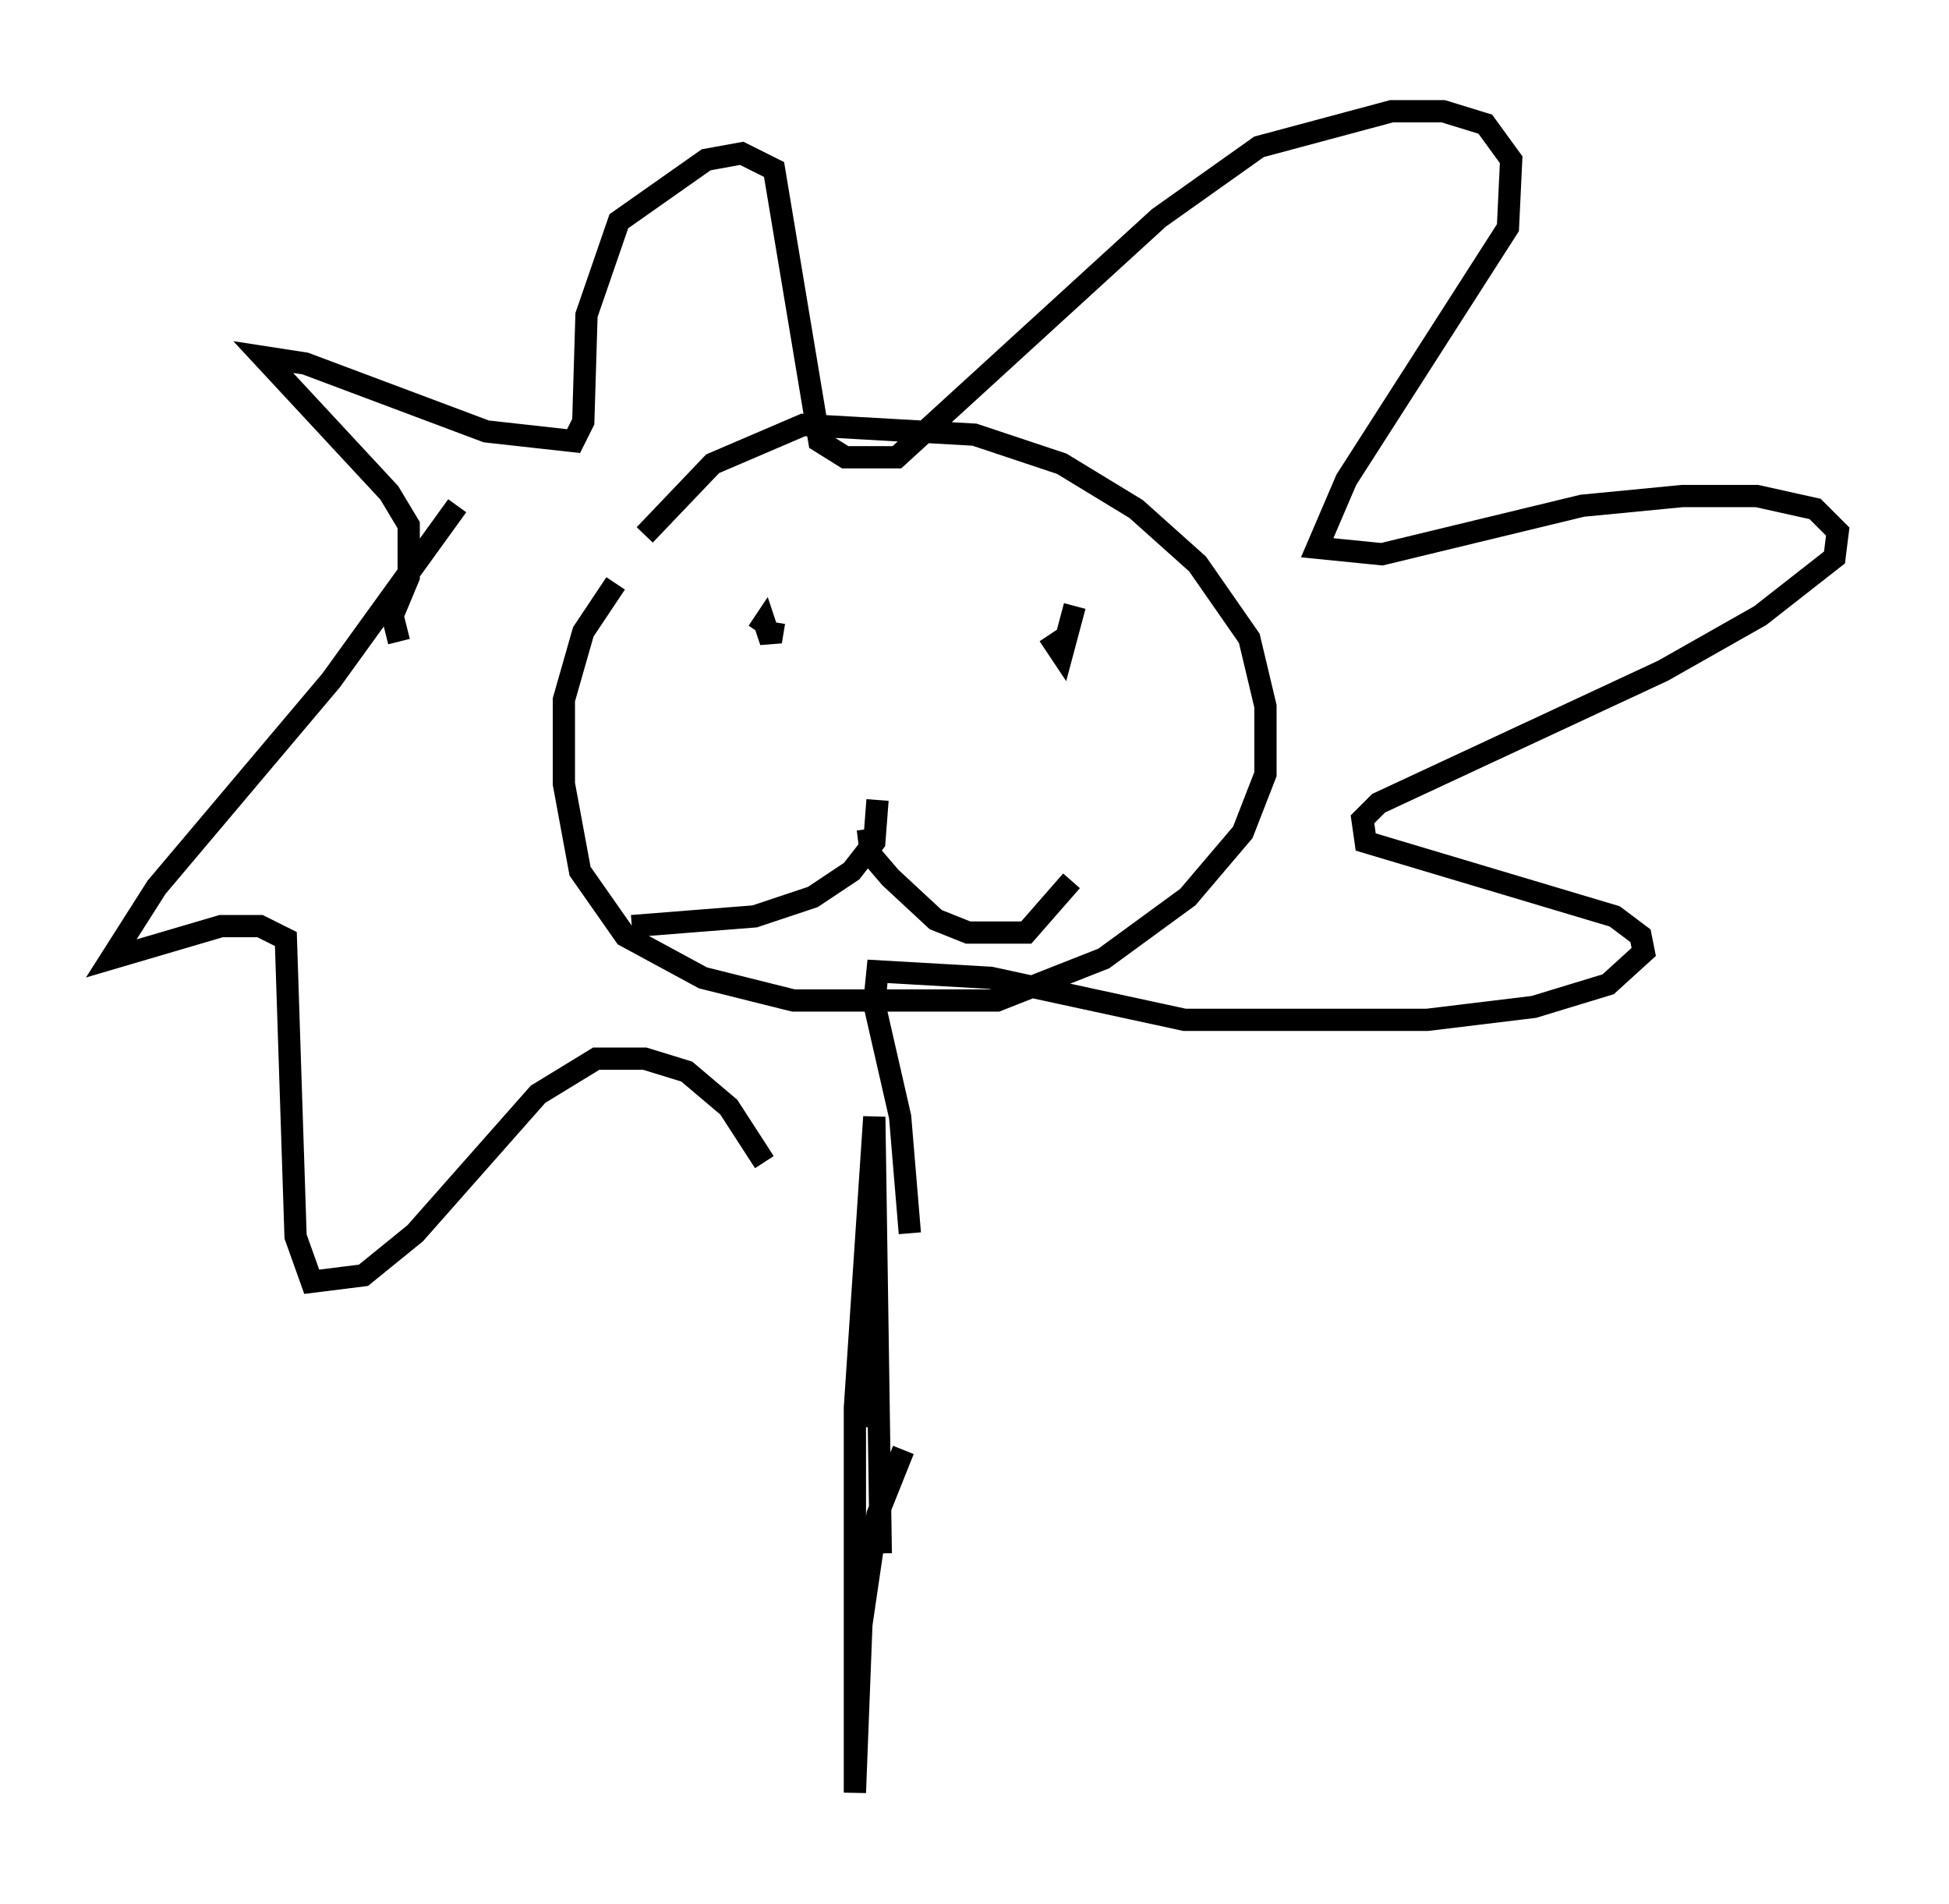 <?xml version="1.0" encoding="utf-8" ?>
<svg baseProfile="full" height="85.531" version="1.1" width="87.564" xmlns="http://www.w3.org/2000/svg" xmlns:ev="http://www.w3.org/2001/xml-events" xmlns:xlink="http://www.w3.org/1999/xlink"><defs /><rect fill="white" height="85.531" width="87.564" x="0" y="0" /><path d="M29.112, 25.19 m-1.453, 1.017 l-1.453, 2.179 -0.872, 3.05 l0.0, 3.777 0.726, 3.922 l2.034, 2.905 3.486, 1.888 l4.067, 1.017 9.151, 0.0 l4.793, -1.888 3.777, -2.76 l2.469, -2.905 1.017, -2.615 l0.0, -3.05 -0.726, -3.05 l-2.324, -3.341 -2.76, -2.469 l-3.341, -2.034 -3.922, -1.307 l-7.698, -0.436 -4.067, 1.743 l-3.05, 3.196 m-11.039, 4.793 l-0.291, -1.162 0.726, -1.743 l0.0, -2.324 -0.872, -1.453 l-5.665, -6.101 1.888, 0.291 l8.134, 3.05 3.922, 0.436 l0.436, -0.872 0.145, -4.793 l1.453, -4.212 3.922, -2.76 l1.598, -0.291 1.453, 0.726 l2.034, 12.201 1.162, 0.726 l2.324, 0.0 11.765, -10.749 l4.503, -3.196 5.955, -1.598 l2.324, 0.0 1.888, 0.581 l1.162, 1.598 -0.145, 3.05 l-7.263, 11.33 -1.307, 3.05 l2.905, 0.291 9.006, -2.179 l4.503, -0.436 3.341, 0.0 l2.615, 0.581 1.017, 1.017 l-0.145, 1.162 -3.341, 2.615 l-4.358, 2.469 -12.782, 5.955 l-0.726, 0.726 0.145, 1.017 l11.184, 3.341 1.162, 0.872 l0.145, 0.726 -1.598, 1.453 l-3.341, 1.017 -4.793, 0.581 l-10.894, 0.0 -8.715, -1.888 l-5.084, -0.291 -0.145, 1.453 l1.162, 5.084 0.436, 5.229 m-6.536, -3.196 l-1.598, -2.469 -1.888, -1.598 l-1.888, -0.581 -2.179, 0.0 l-2.615, 1.598 -5.52, 6.246 l-2.324, 1.888 -2.324, 0.291 l-0.726, -2.034 -0.436, -13.363 l-1.162, -0.581 -1.743, 0.0 l-4.939, 1.453 2.034, -3.196 l7.844, -9.296 5.665, -7.844 m18.883, 13.218 l-0.145, 1.888 -1.017, 1.307 l-1.743, 1.162 -2.615, 0.872 l-5.52, 0.436 m10.603, -4.358 l0.145, 1.162 0.872, 1.017 l2.034, 1.888 1.453, 0.581 l2.615, 0.0 2.034, -2.324 m-14.816, -12.492 l0.0, 0.0 m15.251, -1.307 l0.0, 0.0 m-0.291, 1.453 l-0.581, 2.179 -0.581, -0.872 m-12.346, -0.581 l-0.145, 0.872 -0.291, -0.872 l-0.291, 0.436 m5.084, 25.274 l-0.145, 10.458 m1.598, 1.017 l-1.162, 2.905 -0.726, 4.939 l-0.291, 7.553 0.0, -17.285 l0.872, -13.073 0.291, 19.609 " fill="none" stroke="black" stroke-width="1" /></svg>